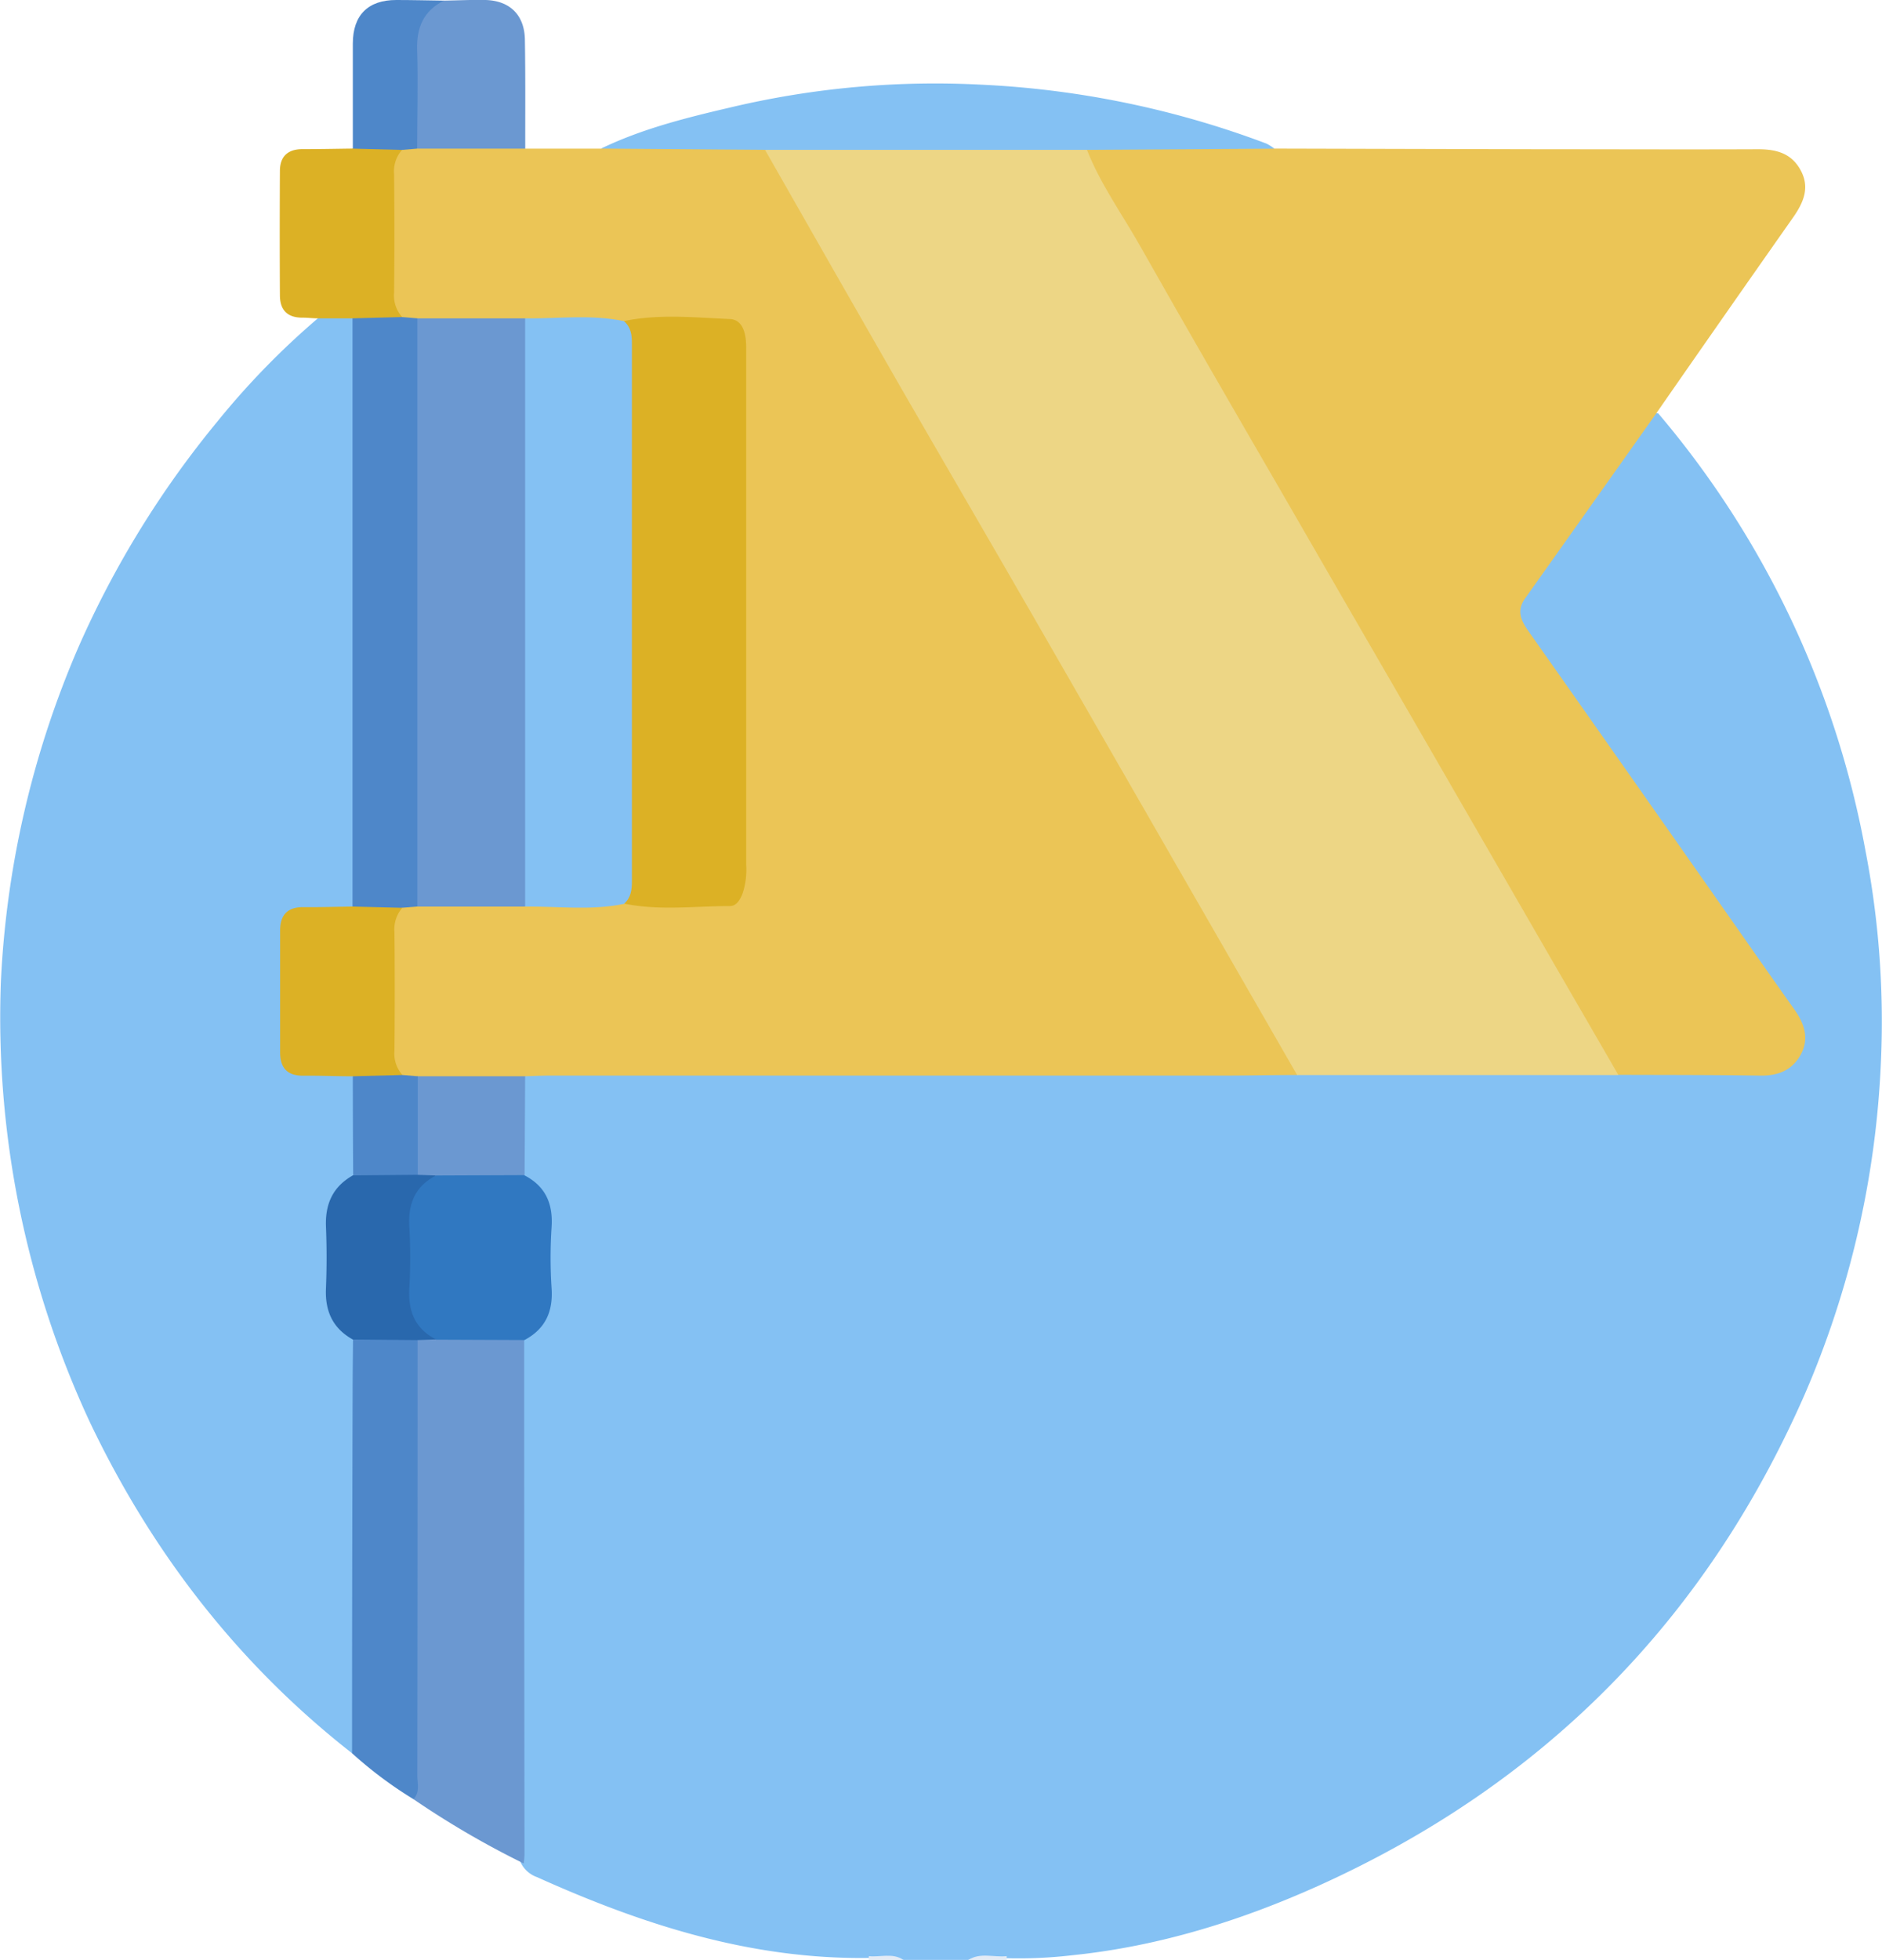 <svg xmlns="http://www.w3.org/2000/svg" viewBox="0 0 368.05 383.19"><defs><style>.cls-1{fill:#84c1f3;}.cls-2{fill:#e3ebf5;}.cls-3{fill:#ebc556;}.cls-4{fill:#edd685;}.cls-5{fill:#6b98d1;}.cls-6{fill:#3078c1;}.cls-7{fill:#4e87c9;}.cls-8{fill:#dcb125;}.cls-9{fill:#2968ad;}</style></defs><g id="Слой_2" data-name="Слой 2"><g id="Слой_1-2" data-name="Слой 1"><path class="cls-1" d="M189.37,383.19H176.65c-2.2-.81-4.48-.17-6.71-.38-23,.34-44.25-6.49-64.9-15.79a5.64,5.64,0,0,1-3.39-3.27,17.06,17.06,0,0,1-.56-5.18q0-45.72,0-91.44a14,14,0,0,1,.4-4.43,2.79,2.79,0,0,1,.76-1.67c4.25-3.19,4.5-7.7,4.25-12.42a54.86,54.86,0,0,1,0-5.59c.24-4.72,0-9.24-4.28-12.41a2.53,2.53,0,0,1-.65-1.33c-.92-5.41-.42-10.84-.33-16.26a4.41,4.41,0,0,1,1.18-3c1.62-1.22,3.51-1.16,5.38-1.16q70.63,0,141.29,0a39.37,39.37,0,0,0,4.47.23c13.57-.46,27.14-.16,40.71-.18,7,0,14-.37,20.9.26,8.33,0,16.68,0,25,0,1.12,0,2.24,0,3.36,0,3.06.09,5.67-.73,7.32-3.54s.39-5.28-1.14-7.64c-3.87-6-8.12-11.65-12.2-17.46q-19.65-28-39.29-56c-2.73-3.88-2.73-5.62,0-9.47,7.41-10.47,14.72-21,22.12-31.5.94-1.34,1.66-3.23,3.95-2.74a183,183,0,0,1,40.53,85.53,175.57,175.57,0,0,1,3,41.68,182.87,182.87,0,0,1-15,64.86q-29.07,66-94.82,95.74c-15.41,6.94-31.45,11.93-48.35,13.66a90.1,90.1,0,0,1-13,.57C194.19,383,191.74,382.35,189.37,383.19Z"/><path class="cls-2" d="M196.87,382.46c0,.24,0,.48,0,.73h-7.48C191.75,381.69,194.37,382.74,196.87,382.46Z"/><path class="cls-2" d="M169.91,383.19c0-.25,0-.49,0-.73,2.25.25,4.63-.7,6.76.73Z"/><path class="cls-3" d="M102.72,29.06h14.82c10.26-2.24,20.62-1.41,31-.95,2.1.66,3,2.49,4,4.21C185.66,89.93,219,147.4,252.11,205.05c.9,1.57,2.35,3,1.56,5.13-4.86,0-9.71.12-14.57.12H107.55c-1.62,0-3.23.08-4.85.12a5.43,5.43,0,0,1-3.41,1.26c-5.79,0-11.59.38-17.37-.19a6.78,6.78,0,0,1-3.58-.64c-2-1.3-2.54-3.28-2.58-5.46-.14-7.66-.12-15.32,0-23,0-2.18.57-4.17,2.48-5.53a6.08,6.08,0,0,1,3.55-.69,158.1,158.1,0,0,1,20.65,0c6.52-.5,13.07-.07,19.6-.35,6,.26,11.94,0,17.91.08,2.61,0,3.86-1.33,4.35-3.68a20.85,20.85,0,0,0,.21-4.1q0-48.59,0-97.16c0-1,0-2-.06-3-.17-2.8-1.5-4.37-4.47-4.36-6,0-11.94-.12-17.91.06-6.52-.3-13,.18-19.57-.34a161.22,161.22,0,0,1-20.62,0,6.59,6.59,0,0,1-3.55-.64c-2.08-1.4-2.55-3.55-2.58-5.84q-.15-11.13,0-22.25c0-2.29.46-4.44,2.53-5.88A6.36,6.36,0,0,1,81.84,28c5.81-.58,11.64-.24,17.46-.21A5.57,5.57,0,0,1,102.72,29.06Z"/><path class="cls-3" d="M249.23,29.05q26.36.07,52.72.13c14,0,27.92.06,41.88,0,3.51,0,6.45.76,8.25,4,1.94,3.44.63,6.41-1.42,9.34Q337.25,61.6,323.93,80.78,311.11,98.9,298.25,117c-1.73,2.44-.79,4.35.68,6.43q19.57,27.78,39.09,55.61c4.29,6.11,8.56,12.24,12.89,18.32,2,2.84,3,5.78,1.16,9-1.73,3-4.49,4-7.89,3.94-9.21-.14-18.42-.12-27.64-.15-2.05-.77-2.93-2.61-3.92-4.33Q288,163.08,263.29,120.37T214.14,35.21a21.75,21.75,0,0,1-1.74-3.31c-.56-1.55-.63-3,1.27-3.7C225.55,27.64,237.43,26.7,249.23,29.05Z"/><path class="cls-4" d="M212.57,29.3c2.65,6.75,6.91,12.61,10.44,18.87,8.93,15.79,18,31.46,27.11,47.17q12.94,22.44,25.93,44.85,14.73,25.49,29.45,51c3.66,6.34,7.36,12.67,11,19H253.67l-24.75-43q-13.48-23.46-27-46.92c-8.64-15-17.35-29.92-26-44.92q-13.2-23-26.28-46c1.21-1.62,3-1.59,4.75-1.59q26.69-.07,53.36,0C209.54,27.72,211.35,27.69,212.57,29.3Z"/><path class="cls-5" d="M102.42,364.34a174.39,174.39,0,0,1-21.56-12.57,21.24,21.24,0,0,1-.74-5.89q0-38.69,0-77.35c0-2.23-.28-4.52,1-6.54,1.12-1.29,2.77-1,4.18-1.4,4.28-.26,8.56-.12,12.84-.08,1.58,0,3.22,0,4.37,1.44q0,50.26.06,100.54A14.58,14.58,0,0,1,102.42,364.34Z"/><path class="cls-6" d="M102.58,262l-17.26-.07c-4.88-1.51-6.29-3.29-6.49-8.59-.18-4.61,0-9.22-.06-13.82-.07-5.15,1.82-8.95,6.93-10.71,4.5-.83,9-.42,13.56-.36a4.71,4.71,0,0,1,3.33,1.36c4.12,2.15,5.59,5.57,5.28,10.14a91,91,0,0,0,0,11.91C108.18,256.38,106.7,259.8,102.58,262Z"/><path class="cls-5" d="M102.59,229.76l-17.27.07c-1.38.44-2.77,1.11-4.1-.13-1.46-6.46-2.17-12.9.4-19.27H102.7Q102.64,220.09,102.59,229.76Z"/><path class="cls-1" d="M68.85,342.79c-22.27-17.42-39.1-39.23-51.23-64.64A187.38,187.38,0,0,1,.17,192,186.74,186.74,0,0,1,15.31,126.6,188.79,188.79,0,0,1,42.64,82.26a153.6,153.6,0,0,1,19.5-20c2.27-2.15,4.65-1.8,7.07-.3,1.24,1.6,1.19,3.5,1.19,5.36q0,52.5,0,105a9.38,9.38,0,0,1-.83,4.73c-2,2.35-4.8,1.62-7.33,1.73-5.42.22-6.08.77-6.12,6.08,0,6.35-.12,12.71,0,19.07.1,4,1,4.67,4.91,5,2.79.21,5.79-.67,8.28,1.4,1.93,6.24,1,12.57.61,18.88a2.66,2.66,0,0,1-.55,1.36c-7.36,7.23-3.79,16.26-4,24.64,0,1.63,1.26,2.91,2.4,4.08a7,7,0,0,1,2.18,3.4,15,15,0,0,1,.42,4.81q0,34.53,0,69.06C70.38,338.7,70.82,341.06,68.85,342.79Z"/><path class="cls-1" d="M212.57,29.3H149.7l-32.16-.25c8-3.86,16.56-6,25.12-8a173.32,173.32,0,0,1,49.14-4.5,182.29,182.29,0,0,1,55.86,11.52,9.24,9.24,0,0,1,1.57,1Z"/><path class="cls-7" d="M68.85,342.79q0-35.22.11-70.46c0-3.48.05-6.95.08-10.43,4.23-2.15,8.44-2.29,12.63.11q0,42.56-.06,85.13c0,1.55.56,3.26-.75,4.63A79.75,79.75,0,0,1,68.85,342.79Z"/><path class="cls-8" d="M69,62.24H62.14c-1,0-2-.14-3-.13-3,0-4.38-1.54-4.4-4.36q-.07-12.15,0-24.31c0-2.84,1.54-4.3,4.47-4.28,3.24,0,6.48-.07,9.72-.11,3.28-1.86,6.52-2.13,9.7.25a6.31,6.31,0,0,0-1.56,4.78q.11,11.56,0,23.12A6.29,6.29,0,0,0,78.66,62C75.48,64.37,72.24,64.11,69,62.24Z"/><path class="cls-5" d="M102.72,29.06H81.62a4.75,4.75,0,0,1-1.34-3.73c-.09-5.7-.25-11.41.06-17.1.22-4.07,1.14-7.18,6.48-8.11C89.55.08,92.28-.06,95,0c4.79.16,7.58,3,7.65,7.78C102.77,14.89,102.71,22,102.72,29.06Z"/><path class="cls-7" d="M86.82.12c-4,2-5.39,5.28-5.24,9.67.21,6.42,0,12.85,0,19.27l-3,.25L69,29.06c0-6.84,0-13.69,0-20.53C69,2.93,72,0,77.49,0,80.6,0,83.71.08,86.82.12Z"/><path class="cls-8" d="M122,62.78c6.88-1.43,13.83-.7,20.73-.4,2.66.11,3.2,3.08,3.2,5.6q0,10.09,0,20.17v81a14.7,14.7,0,0,1-.7,5.51c-.48,1.25-1.2,2.5-2.5,2.49-6.91,0-13.85.94-20.73-.49-.6-2.61,0-5.21,0-7.81q-.08-49.16,0-98.32C122.08,68,121.44,65.38,122,62.78Z"/><path class="cls-5" d="M102.7,177.25H81.62c-1.44-1.32-1.46-3.1-1.47-4.84q0-52.66,0-105.33c0-1.74,0-3.52,1.47-4.84H102.7c1.37,1.38,1.36,3.15,1.36,4.89q0,52.62,0,105.23C104.06,174.1,104.07,175.87,102.7,177.25Z"/><path class="cls-1" d="M102.7,177.25v-115c6.45.07,12.92-.81,19.33.54,1.34,1.17,1.56,2.69,1.55,4.39q0,52.58,0,105.14c0,1.7-.21,3.22-1.55,4.4C115.62,178.06,109.14,177.18,102.7,177.25Z"/><path class="cls-7" d="M81.62,62.24v115l-3,.24c-3.27,1.45-6.52,2.39-9.68-.24v-115l9.7-.25Z"/><path class="cls-8" d="M69,177.25l9.68.24a6.43,6.43,0,0,0-1.54,4.8q.11,11.55,0,23.11a6.31,6.31,0,0,0,1.56,4.78c-3.17,2.38-6.42,2.11-9.7.25-3.22,0-6.44-.14-9.67-.11s-4.54-1.6-4.55-4.58q0-11.91,0-23.81c0-3,1.42-4.6,4.55-4.57S65.74,177.29,69,177.25Z"/><path class="cls-7" d="M69,210.43l9.7-.25,3,.25q0,9.63,0,19.27a12.56,12.56,0,0,1-12.63.11Q69,220.12,69,210.43Z"/><path class="cls-9" d="M69,229.81l12.63-.11,3.65.13c-4.15,2.12-5.5,5.58-5.23,10.09a102.19,102.19,0,0,1,0,11.87c-.27,4.51,1.09,8,5.23,10.09l-3.65.13L69,261.9c-3.89-2.16-5.43-5.49-5.26-9.89.17-4.1.17-8.22,0-12.32C63.61,235.3,65.14,232,69,229.81Z"/></g></g></svg>
